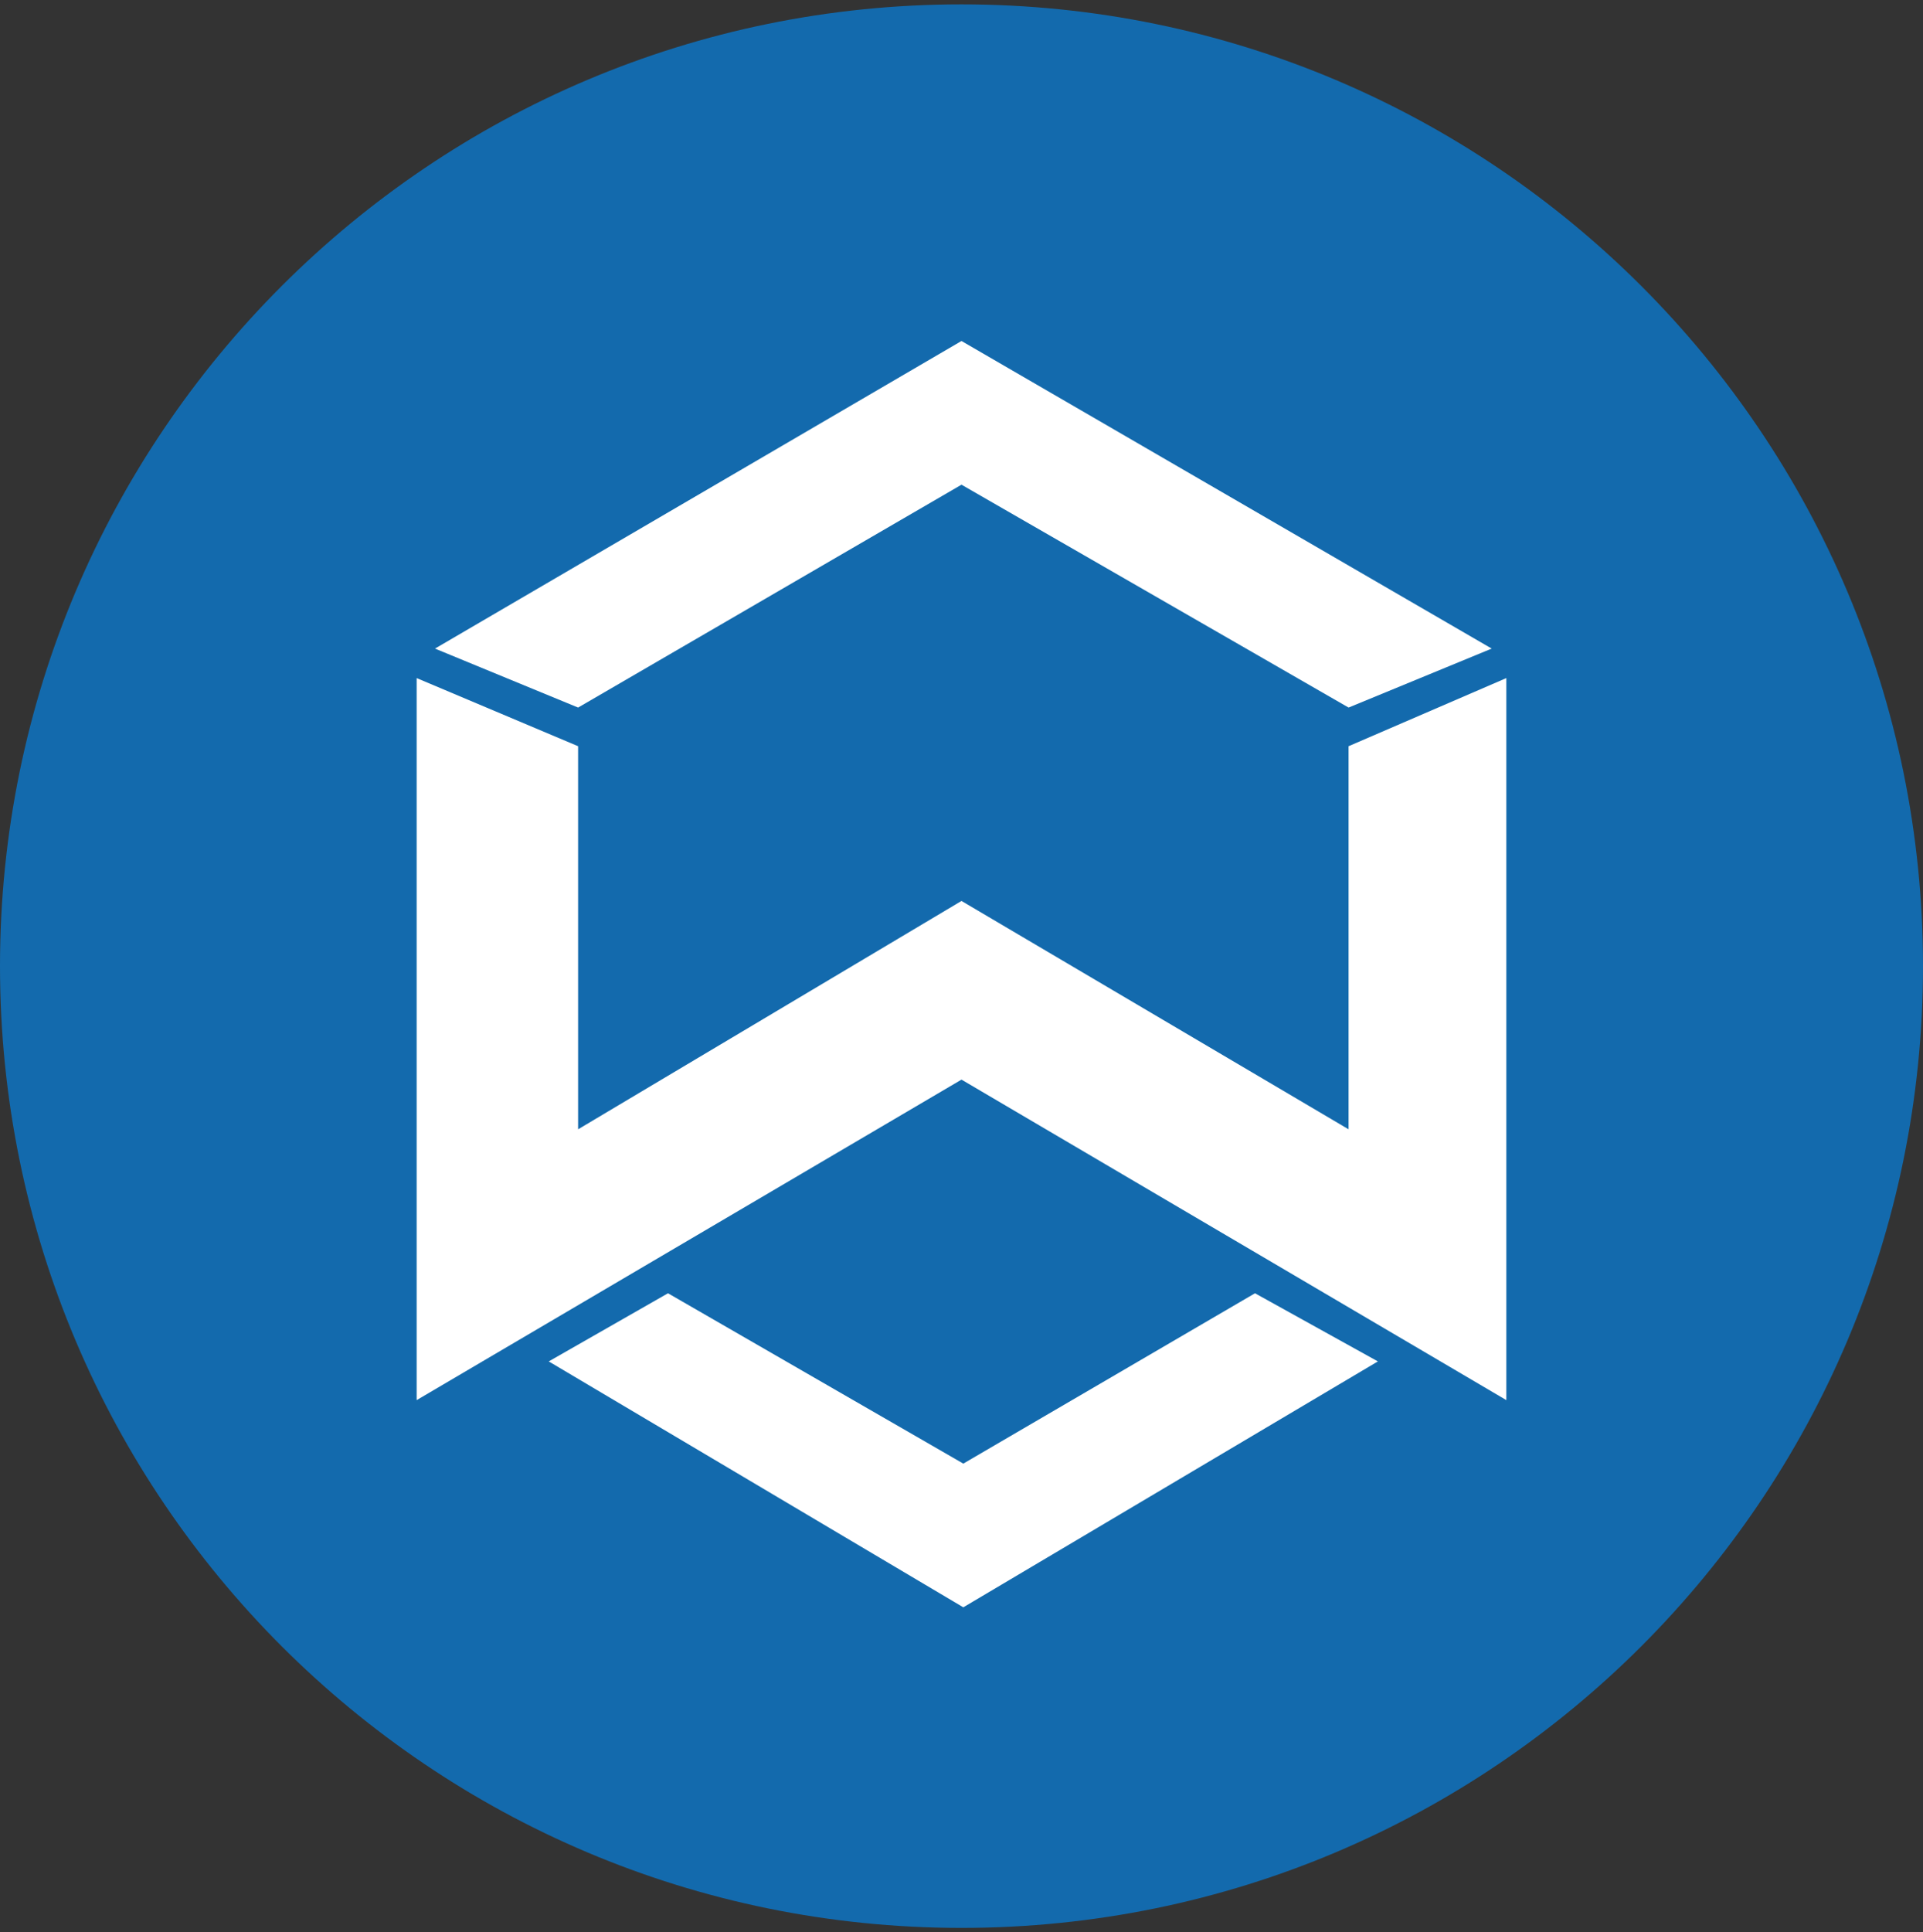 <svg width="220" height="221" viewBox="0 0 220 221" fill="none" xmlns="http://www.w3.org/2000/svg">
<rect x="0" y="0" width="220" height="221" fill="#333333" stroke="none"/>
<g clip-path="url(#clip0_4_5618)">
<path d="M110 220.5C170.751 220.5 220 171.251 220 110.5C220 49.749 170.751 0.5 110 0.5C49.249 0.5 0 49.749 0 110.5C0 171.251 49.249 220.5 110 220.5Z" fill="#136AAD"/>
<path fill-rule="evenodd" clip-rule="evenodd" d="M49.765 74.181L109.999 39L170.657 74.181L154.284 80.926L109.999 55.435L66.137 80.926L49.765 74.181ZM47.666 77.553L66.137 85.347V129.162L109.999 103.044L154.284 129.162V85.347L172.333 77.553V160.136L109.999 123.479L47.666 160.136V77.553ZM76.422 147.915L62.778 155.708L110.207 183.833L157.636 155.708L143.576 147.915L110.207 167.398L76.422 147.915Z" fill="white"/>
</g>
<defs>
<clipPath id="clip0_4_5618">
<rect width="220" height="220" fill="white" transform="translate(0 0.5)"/>
</clipPath>
</defs>
</svg>
